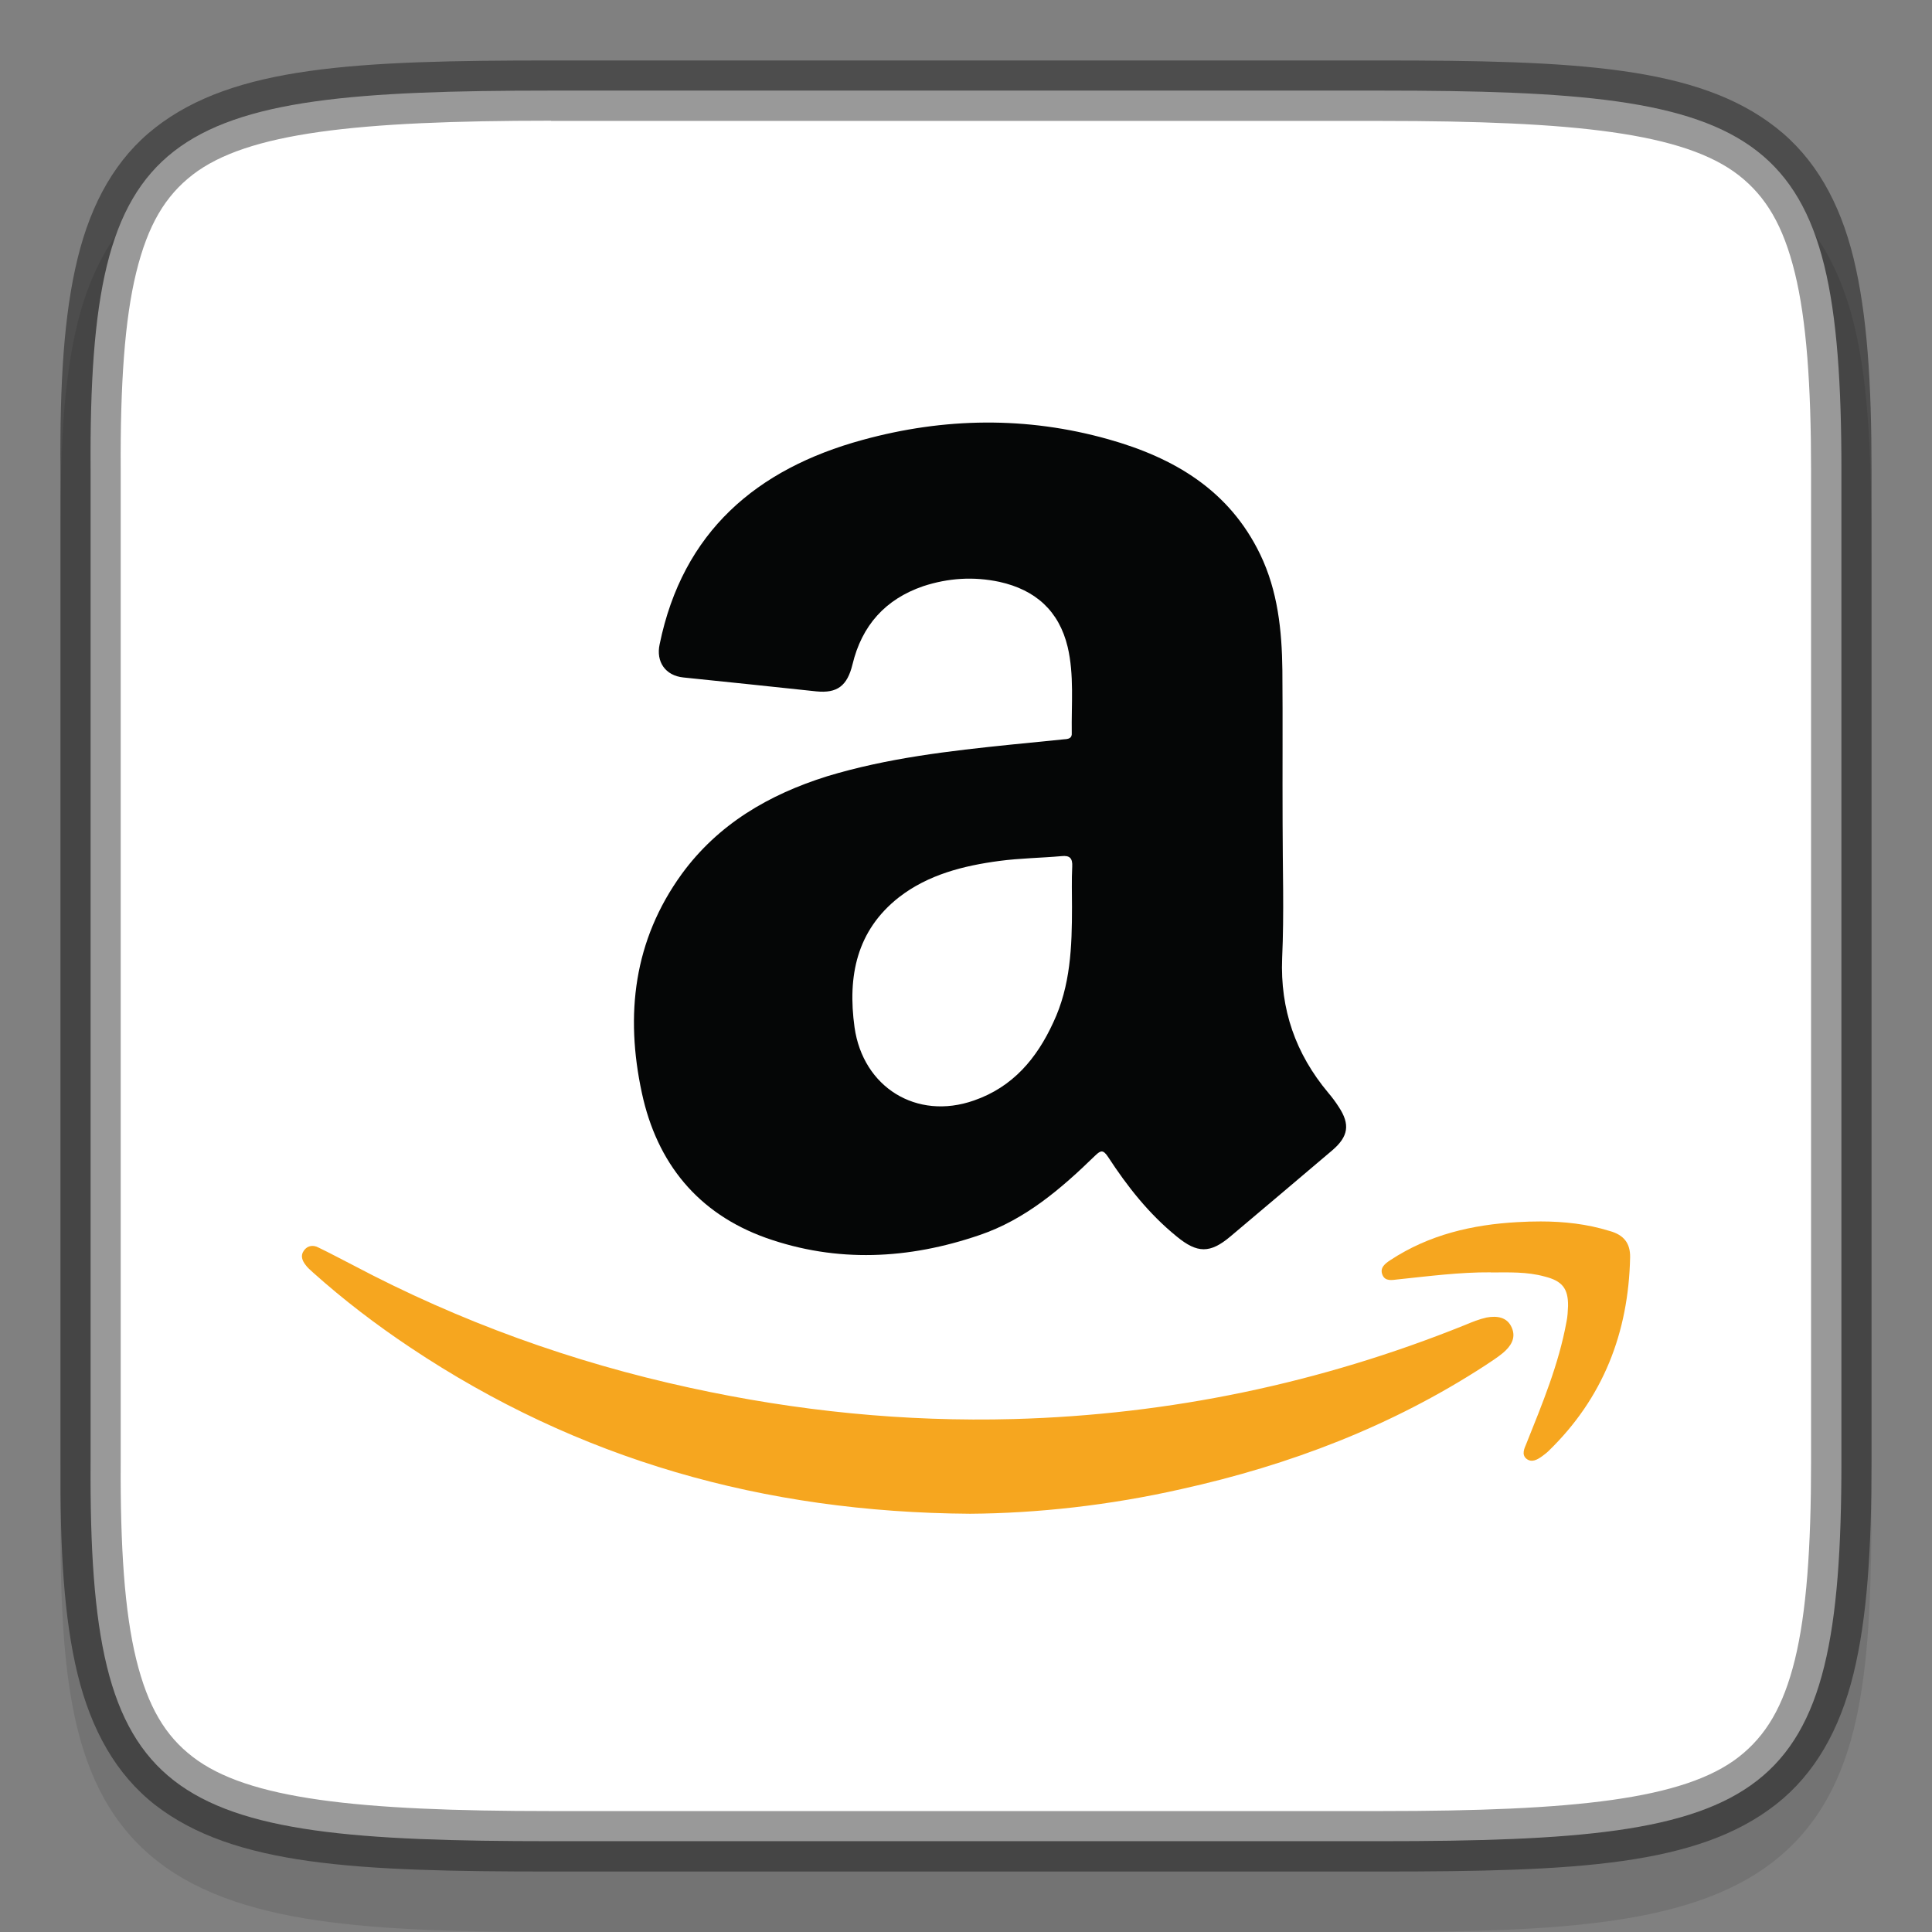 <?xml version="1.0" encoding="UTF-8" standalone="no"?>
<!-- Created with Inkscape (http://www.inkscape.org/) -->

<svg
   width="32"
   height="32"
   viewBox="0 0 8.467 8.467"
   version="1.1"
   id="svg2719"
   inkscape:version="1.1.2 (0a00cf5339, 2022-02-04, custom)"
   sodipodi:docname="amazon-store.svg"
   xmlns:inkscape="http://www.inkscape.org/namespaces/inkscape"
   xmlns:sodipodi="http://sodipodi.sourceforge.net/DTD/sodipodi-0.dtd"
   xmlns:xlink="http://www.w3.org/1999/xlink"
   xmlns="http://www.w3.org/2000/svg"
   xmlns:svg="http://www.w3.org/2000/svg">
  <rect x="0" y="0" width="8.467" height="8.467" fill="#808080" stroke="none"/>
  <sodipodi:namedview
     id="namedview2721"
     pagecolor="#ffffff"
     bordercolor="#666666"
     borderopacity="1.0"
     inkscape:pageshadow="2"
     inkscape:pageopacity="0.0"
     inkscape:pagecheckerboard="0"
     inkscape:document-units="px"
     showgrid="false"
     units="px"
     inkscape:zoom="17.346213"
     inkscape:cx="16.113027"
     inkscape:cy="16.516573"
     inkscape:window-width="1920"
     inkscape:window-height="1006"
     inkscape:window-x="0"
     inkscape:window-y="0"
     inkscape:window-maximized="1"
     inkscape:current-layer="svg2719" />
  <defs
     id="defs2716">
    <linearGradient
       inkscape:collect="always"
       id="linearGradient1871">
      <stop
         style="stop-color:#ffffff;stop-opacity:1;"
         offset="0"
         id="stop1867" />
      <stop
         style="stop-color:#ffffff;stop-opacity:0.1"
         offset="0.12"
         id="stop2515" />
      <stop
         style="stop-color:#ffffff;stop-opacity:0.102"
         offset="0.9"
         id="stop2581" />
      <stop
         style="stop-color:#ffffff;stop-opacity:0.502"
         offset="1"
         id="stop1869" />
    </linearGradient>
    <linearGradient
       inkscape:collect="always"
       xlink:href="#linearGradient1871"
       id="linearGradient1020"
       x1="4.002"
       y1="0.529"
       x2="4.002"
       y2="7.937"
       gradientUnits="userSpaceOnUse" />
  </defs>
  <path
     d="m 2.461,0.529 c -0.434,0 -0.778,0.008 -1.07,0.051 C 1.098,0.622 0.844,0.705 0.654,0.869 0.465,1.033 0.368,1.254 0.32,1.507 c -0.049,0.253 -0.057,0.552 -0.055,0.929 v 2.061 2.063 c -0.002,0.376 0.006,0.675 0.055,0.928 0.049,0.253 0.145,0.475 0.334,0.639 0.189,0.164 0.444,0.246 0.736,0.289 0.292,0.043 0.636,0.051 1.07,0.051 h 3.546 c 0.434,0 0.777,-0.008 1.069,-0.051 C 7.367,8.373 7.622,8.291 7.81,8.127 7.999,7.963 8.095,7.742 8.144,7.489 8.193,7.236 8.202,6.938 8.202,6.561 V 4.498 2.435 c 0,-0.377 -0.009,-0.675 -0.058,-0.928 C 8.095,1.254 7.999,1.033 7.81,0.869 7.622,0.705 7.367,0.622 7.076,0.58 6.784,0.537 6.441,0.529 6.007,0.529 Z"
     style="color:#000000;font-style:normal;font-variant:normal;font-weight:normal;font-stretch:normal;font-size:medium;line-height:normal;font-family:sans-serif;font-variant-ligatures:normal;font-variant-position:normal;font-variant-caps:normal;font-variant-numeric:normal;font-variant-alternates:normal;font-feature-settings:normal;text-indent:0;text-align:start;text-decoration:none;text-decoration-line:none;text-decoration-style:solid;text-decoration-color:#000000;letter-spacing:normal;word-spacing:normal;text-transform:none;writing-mode:lr-tb;direction:ltr;text-orientation:mixed;dominant-baseline:auto;baseline-shift:baseline;text-anchor:start;white-space:normal;shape-padding:0;clip-rule:nonzero;display:inline;overflow:visible;visibility:visible;opacity:0.1;isolation:auto;mix-blend-mode:normal;color-interpolation:sRGB;color-interpolation-filters:linearRGB;solid-color:#000000;solid-opacity:1;vector-effect:none;fill:#000000;fill-opacity:1;fill-rule:nonzero;stroke:none;stroke-width:0.529;stroke-linecap:butt;stroke-linejoin:miter;stroke-miterlimit:4;stroke-dasharray:none;stroke-dashoffset:0;stroke-opacity:1;marker:none;color-rendering:auto;image-rendering:auto;shape-rendering:auto;text-rendering:auto;enable-background:accumulate"
     id="path2406" />
  <path
     d="m 2.415,0.397 c -1.707,0 -2.027,0.155 -2.018,1.662 v 2.174 2.174 c -0.009,1.508 0.311,1.662 2.018,1.662 h 3.637 c 1.707,0 2.018,-0.155 2.018,-1.662 V 4.233 2.059 c 0,-1.508 -0.311,-1.662 -2.018,-1.662 z"
     style="color:#000000;display:inline;overflow:visible;visibility:visible;fill:#ffffff;fill-opacity:1;fill-rule:nonzero;stroke:none;stroke-width:0.265;marker:none;enable-background:accumulate"
     id="path2526" />
  <path
     d="m 5.621,3.606 c 0,0.198 0.007,0.395 -0.002,0.593 -0.009,0.225 0.059,0.419 0.202,0.59 0.017,0.02 0.032,0.04 0.046,0.062 0.051,0.077 0.042,0.13 -0.028,0.19 -0.149,0.126 -0.298,0.253 -0.447,0.378 -0.089,0.075 -0.145,0.074 -0.235,0 C 5.035,5.32 4.94,5.199 4.856,5.07 4.835,5.039 4.825,5.04 4.8,5.064 4.65,5.21 4.493,5.345 4.292,5.413 3.982,5.519 3.668,5.535 3.357,5.425 3.058,5.318 2.879,5.097 2.813,4.79 2.739,4.447 2.777,4.121 2.988,3.83 3.148,3.611 3.37,3.482 3.625,3.402 3.889,3.322 4.16,3.291 4.433,3.263 c 0.077,-0.008 0.153,-0.015 0.23,-0.023 0.019,-0.001 0.036,-0.004 0.034,-0.028 C 4.695,3.087 4.708,2.958 4.679,2.835 4.641,2.677 4.538,2.585 4.38,2.55 4.267,2.526 4.156,2.533 4.046,2.569 3.88,2.626 3.777,2.741 3.736,2.912 3.713,3.006 3.669,3.039 3.578,3.03 3.383,3.009 3.189,2.989 2.995,2.969 2.916,2.961 2.874,2.9 2.891,2.823 2.992,2.331 3.315,2.055 3.78,1.928 4.137,1.83 4.498,1.824 4.857,1.925 c 0.288,0.081 0.53,0.223 0.666,0.505 0.077,0.16 0.095,0.333 0.097,0.507 0.002,0.222 0,0.446 0.001,0.669 -0.001,0 0,0 0,0 z m -0.923,0.37 c 0,-0.059 -0.002,-0.119 0.001,-0.178 0.002,-0.037 -0.011,-0.05 -0.047,-0.046 -0.09,0.008 -0.181,0.009 -0.272,0.021 C 4.222,3.794 4.068,3.833 3.94,3.932 3.754,4.078 3.714,4.278 3.745,4.502 3.782,4.765 4.017,4.911 4.268,4.823 4.439,4.764 4.544,4.638 4.616,4.481 4.692,4.32 4.698,4.148 4.698,3.976 Z"
     style="fill:#050606;stroke-width:0.069;enable-background:new"
     id="path895" />
  <path
     id="path24"
     d="m 6.752,5.353 c -0.034,-1.77e-5 -0.068,0.001 -0.102,0.003 -0.198,0.011 -0.387,0.055 -0.556,0.166 -0.023,0.015 -0.049,0.034 -0.035,0.066 0.012,0.028 0.041,0.022 0.067,0.019 0.135,-0.014 0.271,-0.032 0.407,-0.031 v 5.292e-4 c 0.078,0 0.158,-0.004 0.237,0.018 0.076,0.019 0.103,0.052 0.102,0.129 -0.001,0.023 -0.002,0.047 -0.007,0.07 -0.034,0.186 -0.106,0.359 -0.176,0.534 -0.009,0.021 -0.021,0.047 0,0.065 0.023,0.019 0.048,0.005 0.07,-0.011 0.009,-0.007 0.019,-0.014 0.027,-0.022 C 7.026,6.127 7.137,5.84 7.144,5.51 7.145,5.448 7.116,5.412 7.055,5.395 6.955,5.364 6.854,5.353 6.752,5.353 Z M 1.378,5.461 c -0.018,-0.003 -0.035,0.003 -0.047,0.021 -0.015,0.021 -0.006,0.043 0.007,0.06 0.009,0.013 0.021,0.023 0.033,0.034 C 1.506,5.697 1.649,5.806 1.799,5.906 2.533,6.396 3.345,6.628 4.251,6.634 4.546,6.632 4.864,6.597 5.177,6.526 5.652,6.421 6.1,6.25 6.509,5.984 c 0.027,-0.018 0.054,-0.035 0.078,-0.055 0.033,-0.028 0.058,-0.064 0.039,-0.109 -0.02,-0.049 -0.066,-0.054 -0.111,-0.046 -0.032,0.007 -0.064,0.02 -0.095,0.033 C 5.787,6.062 5.127,6.2 4.443,6.219 3.964,6.232 3.491,6.184 3.024,6.082 2.508,5.97 2.015,5.792 1.548,5.545 1.497,5.519 1.447,5.492 1.395,5.467 c -0.006,-0.003 -0.011,-0.005 -0.017,-0.006 z"
     style="fill:#f6a61f;fill-opacity:1;stroke-width:0.265" />
  <path
     d="m 2.415,0.529 c -0.849,0 -1.331,0.052 -1.571,0.238 -0.12,0.093 -0.196,0.22 -0.247,0.428 -0.051,0.208 -0.07,0.491 -0.068,0.864 v 5.292e-4 2.175 2.175 5.291e-4 c -0.002,0.372 0.017,0.656 0.068,0.864 0.051,0.208 0.127,0.335 0.247,0.428 C 1.083,7.886 1.566,7.938 2.415,7.938 h 3.637 c 0.849,0 1.329,-0.052 1.568,-0.238 0.119,-0.093 0.195,-0.22 0.246,-0.428 0.051,-0.208 0.071,-0.492 0.071,-0.865 V 4.233 2.059 c 0,-0.372 -0.02,-0.657 -0.071,-0.865 C 7.815,0.987 7.739,0.86 7.62,0.767 7.381,0.581 6.901,0.529 6.052,0.529 Z m 1.719,0.277 c 0.915,0.005 1.829,-0.007 2.741,0.024 0.217,0.035 0.478,0.039 0.633,0.219 0.18,0.308 0.136,0.685 0.149,1.025 0.011,1.595 0.018,3.193 -0.009,4.786 -0.021,0.206 -0.032,0.443 -0.18,0.602 C 7.283,7.597 7.041,7.619 6.818,7.64 5.747,7.663 4.659,7.652 3.58,7.656 2.931,7.651 2.28,7.664 1.634,7.64 1.402,7.608 1.128,7.603 0.957,7.419 0.785,7.148 0.824,6.809 0.808,6.502 c -0.009,-1.496 -0.009,-3.004 0,-4.5 0.017,-0.323 -0.029,-0.682 0.157,-0.966 C 1.124,0.87 1.377,0.866 1.589,0.831 c 0.724,-0.028 1.45,-0.019 2.177,-0.024 0.123,-7.673e-5 0.246,-5.2917e-4 0.368,-5.2917e-4 z"
     style="color:#000000;display:inline;overflow:visible;visibility:visible;fill:url(#linearGradient1020);fill-opacity:1;fill-rule:nonzero;stroke:none;stroke-width:0.265;marker:none;enable-background:accumulate;opacity:1"
     id="path2790" />
  <path
     d="m 2.415,0.265 c -0.857,0 -1.389,0.025 -1.734,0.294 -0.172,0.134 -0.281,0.328 -0.341,0.574 -0.06,0.245 -0.078,0.547 -0.075,0.928 v 2.174 2.174 c -0.002,0.381 0.015,0.682 0.075,0.928 0.06,0.245 0.169,0.44 0.341,0.574 C 1.026,8.177 1.558,8.202 2.415,8.202 h 3.637 c 0.857,0 1.387,-0.025 1.731,-0.294 C 7.954,7.774 8.063,7.58 8.123,7.335 8.183,7.09 8.202,6.789 8.202,6.407 V 4.233 2.059 c 0,-0.381 -0.019,-0.682 -0.079,-0.928 C 8.063,0.886 7.954,0.692 7.782,0.558 7.439,0.29 6.909,0.265 6.052,0.265 Z m 0,0.265 h 3.637 c 0.849,0 1.329,0.052 1.568,0.238 0.119,0.093 0.195,0.22 0.246,0.428 0.051,0.208 0.071,0.492 0.071,0.865 v 2.174 2.174 c 0,0.372 -0.02,0.657 -0.071,0.865 C 7.815,7.48 7.739,7.607 7.62,7.7 7.381,7.886 6.901,7.937 6.052,7.937 H 2.415 c -0.849,0 -1.331,-0.052 -1.571,-0.238 C 0.724,7.607 0.648,7.479 0.597,7.272 0.546,7.064 0.527,6.781 0.529,6.408 V 6.408 4.233 2.059 2.058 c -0.002,-0.372 0.017,-0.656 0.068,-0.864 0.051,-0.208 0.127,-0.335 0.247,-0.428 C 1.083,0.581 1.566,0.529 2.415,0.529 Z"
     style="color:#000000;display:inline;opacity:0.4;fill:#000000;stroke-width:0.265;-inkscape-stroke:none;enable-background:new"
     id="path2670" />
</svg>
